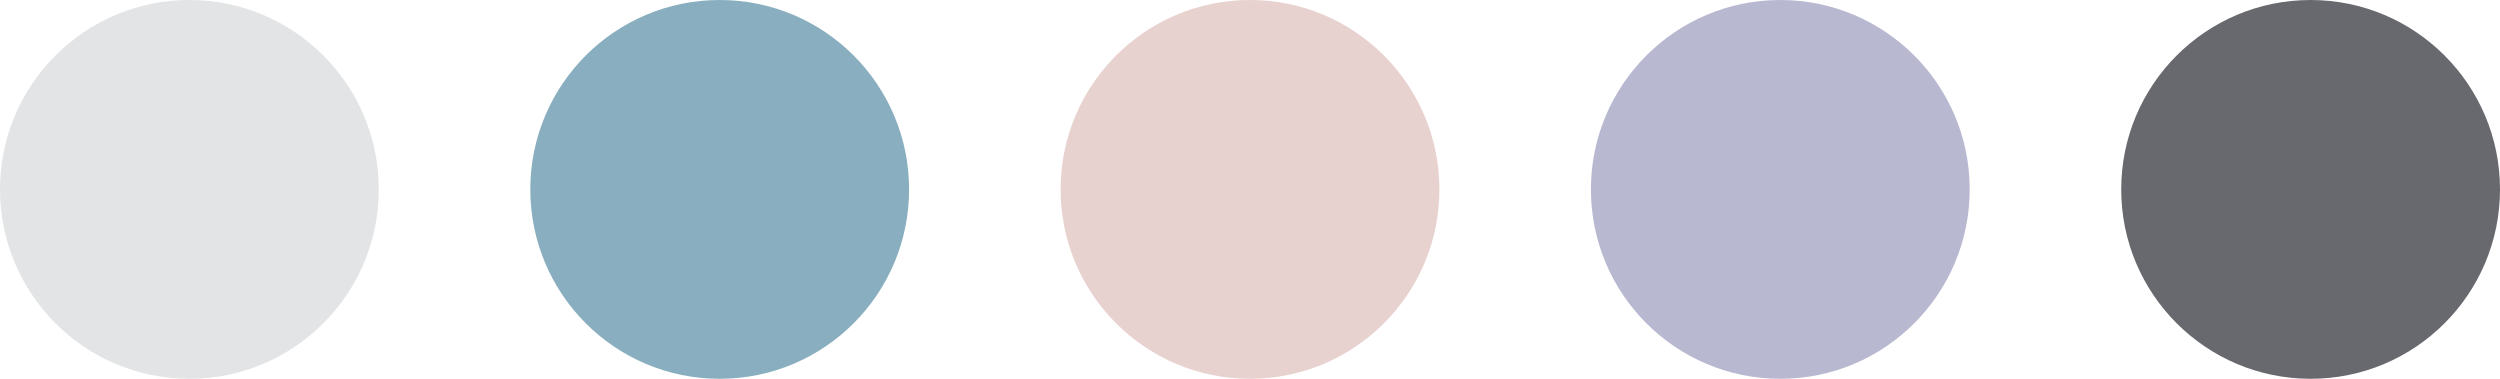 <svg width="165" height="25" viewBox="0 0 165 25" fill="none" xmlns="http://www.w3.org/2000/svg">
<circle cx="12.5" cy="12.5" r="12.5" fill="#E3E4E5"/>
<circle cx="47.5" cy="12.5" r="12.5" fill="#88AEBF"/>
<circle cx="82.5" cy="12.5" r="12.5" fill="#E8D2CF"/>
<circle cx="117.5" cy="12.5" r="12.5" fill="#B9B8D1"/>
<circle cx="152.5" cy="12.5" r="12.5" fill="#68696E"/>
</svg>
